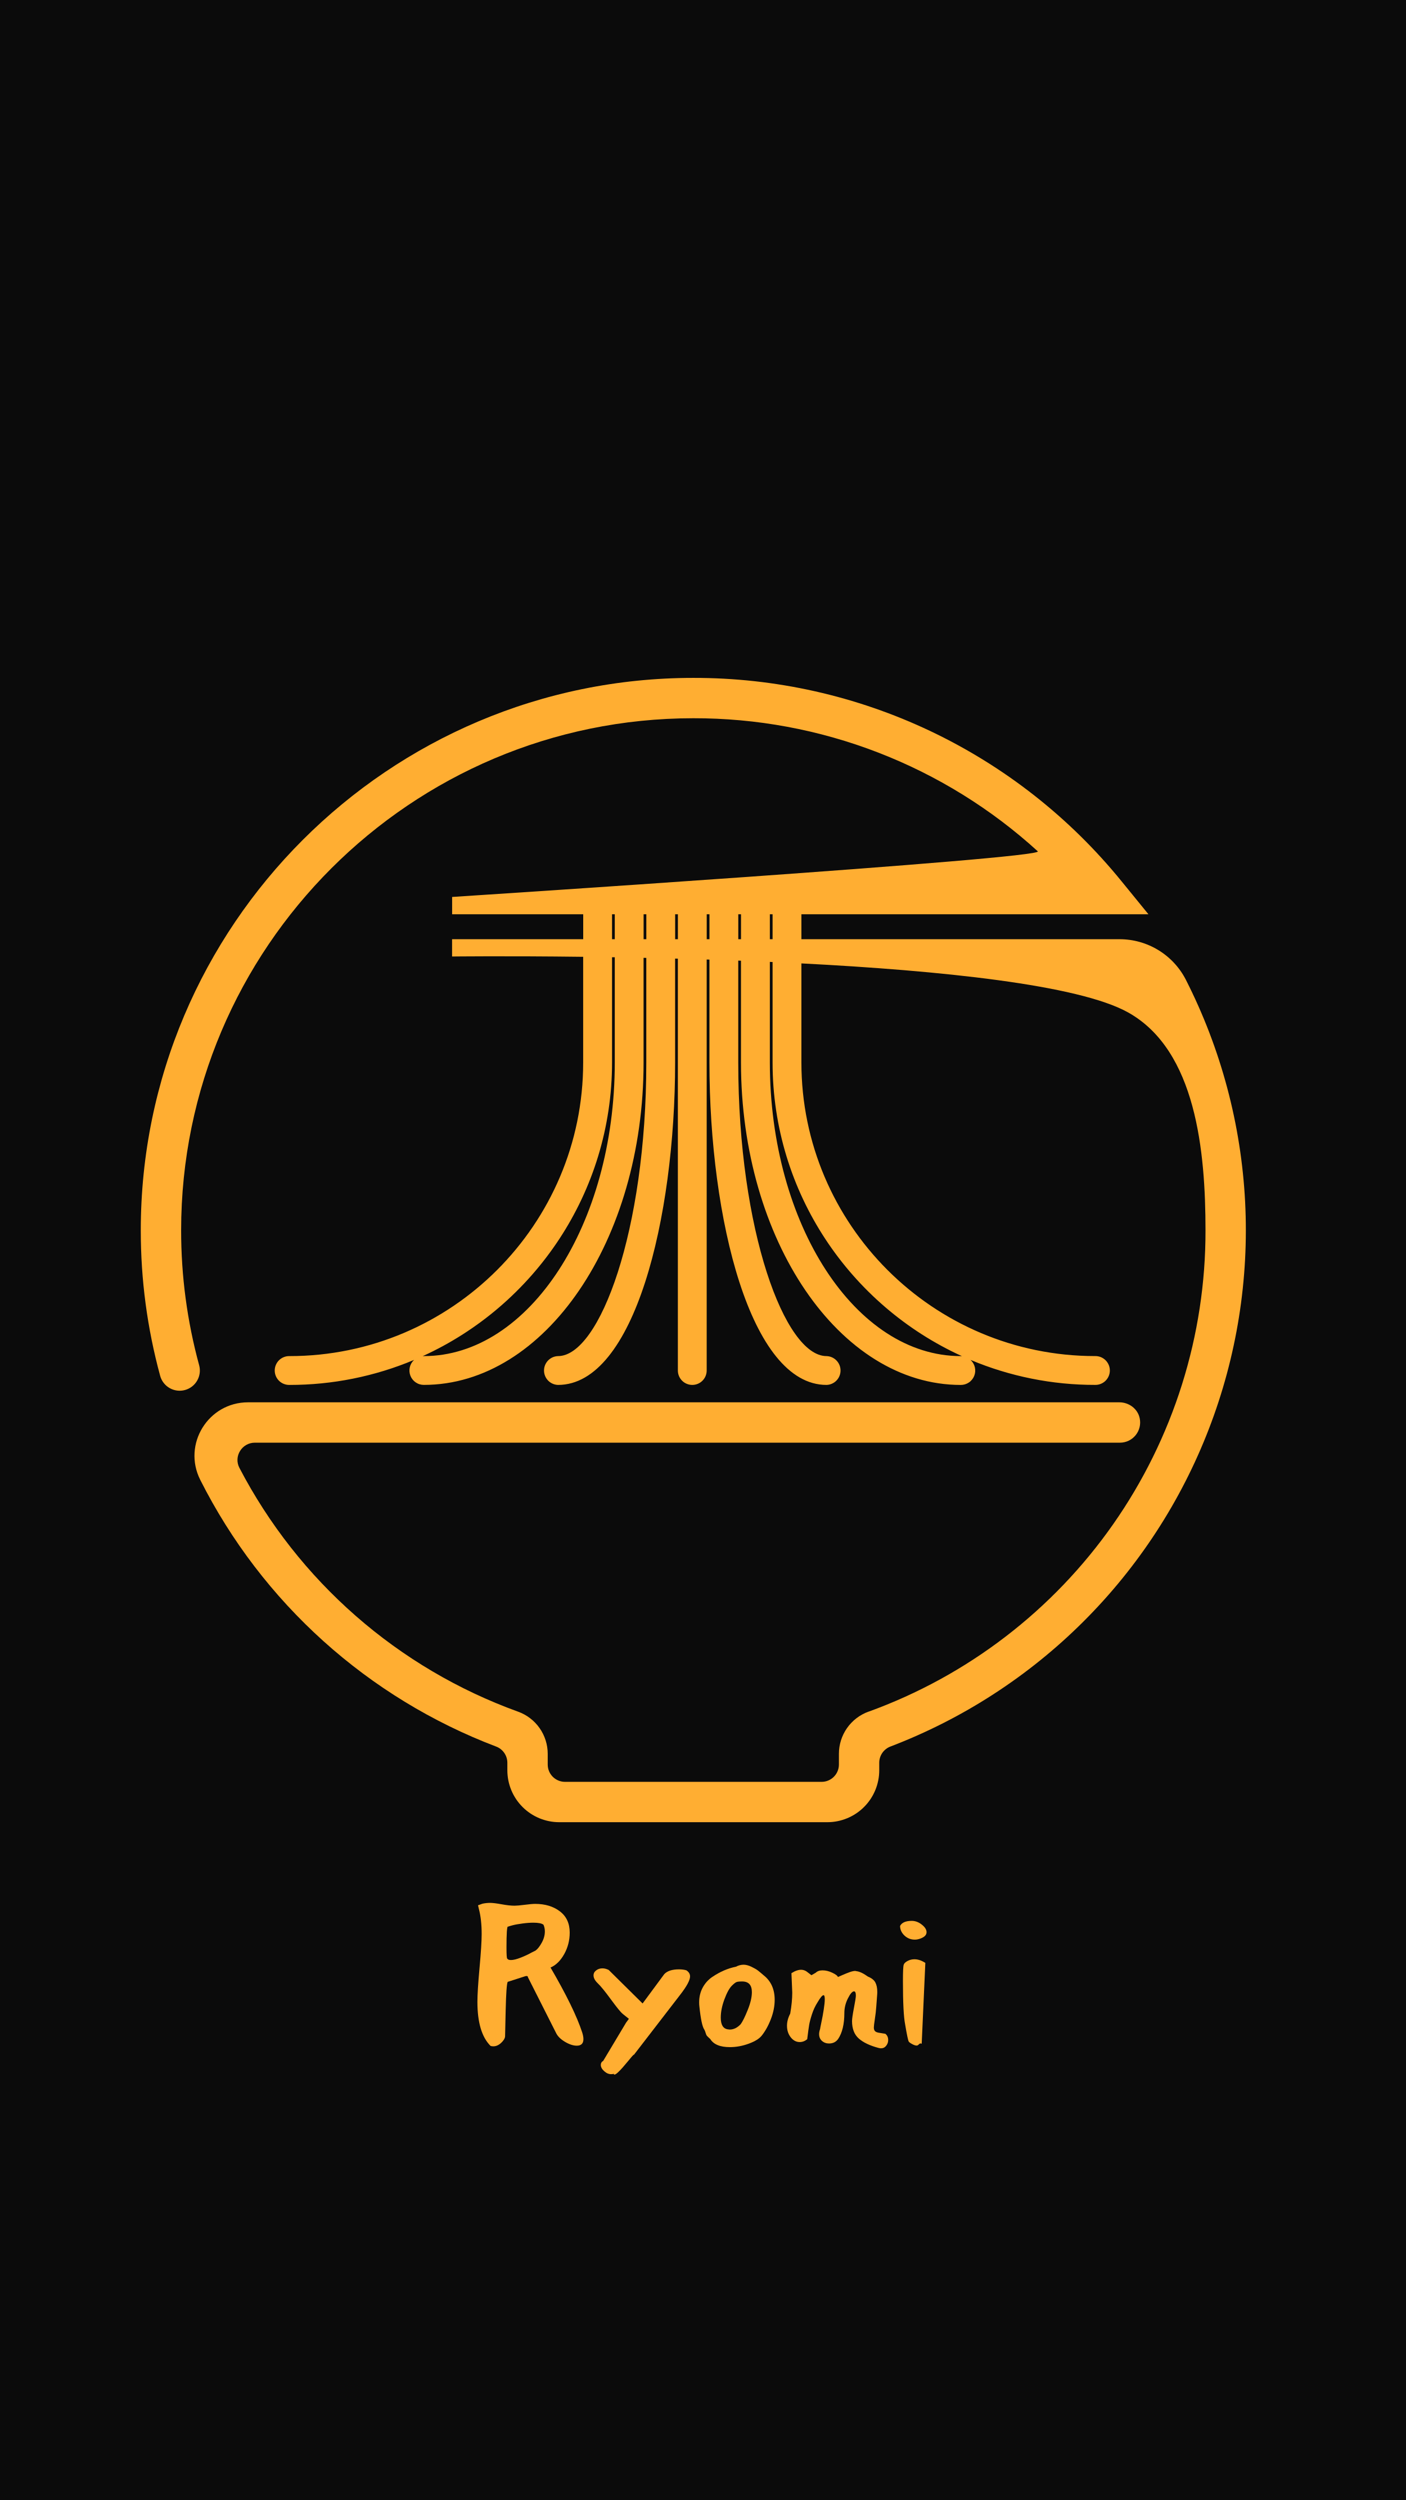 <svg xmlns="http://www.w3.org/2000/svg" xmlns:xlink="http://www.w3.org/1999/xlink" width="1080" zoomAndPan="magnify" viewBox="0 0 810 1440" height="1920" preserveAspectRatio="xMidYMid meet" version="1.0"><defs><g/><clipPath id="f60657b1ce"><path d="M 81 390.23 L 718 390.23 L 718 1049.48 L 81 1049.48 Z M 81 390.23 " clip-rule="nonzero"/></clipPath></defs><rect x="-81" width="972" fill="#ffffff" y="-144" height="1728" fill-opacity="1"/><rect x="-81" width="972" fill="#0b0b0b" y="-144" height="1728" fill-opacity="1"/><g clip-path="url(#f60657b1ce)"><path fill="#ffae32" d="M 683.188 564.297 C 683.188 564.238 683.125 564.18 683.094 564.113 C 682.191 562.371 681.18 560.699 680.047 559.098 C 678.918 557.496 677.684 555.98 676.348 554.547 C 675.008 553.113 673.578 551.781 672.059 550.543 C 670.539 549.305 668.938 548.18 667.262 547.16 C 665.586 546.145 663.852 545.246 662.051 544.465 C 660.254 543.688 658.41 543.031 656.52 542.508 C 654.633 541.98 652.715 541.582 650.773 541.32 C 648.832 541.055 646.879 540.926 644.918 540.93 L 461.695 540.93 L 461.695 526.555 L 661.613 526.555 L 646.152 507.594 C 642.441 503.027 638.609 498.566 634.648 494.215 C 630.691 489.859 626.617 485.621 622.422 481.492 C 618.227 477.367 613.922 473.359 609.504 469.473 C 605.086 465.586 600.562 461.824 595.938 458.191 C 591.309 454.555 586.586 451.051 581.766 447.68 C 576.941 444.309 572.031 441.07 567.027 437.973 C 562.023 434.875 556.941 431.914 551.773 429.102 C 546.605 426.285 541.363 423.613 536.051 421.09 C 530.734 418.566 525.352 416.191 519.902 413.965 C 514.457 411.742 508.949 409.672 503.387 407.754 C 497.824 405.832 492.211 404.07 486.551 402.465 C 480.887 400.859 475.188 399.414 469.445 398.125 C 463.703 396.836 457.93 395.707 452.121 394.742 C 446.316 393.773 440.492 392.969 434.641 392.324 C 428.789 391.684 422.93 391.203 417.051 390.887 C 411.176 390.57 405.293 390.418 399.41 390.426 C 223.895 390.426 81.102 533.164 81.102 708.598 C 81.09 737.027 84.809 764.961 92.266 792.395 C 92.465 793.133 92.734 793.844 93.078 794.527 C 93.418 795.211 93.82 795.855 94.289 796.461 C 94.754 797.066 95.277 797.621 95.855 798.121 C 96.43 798.625 97.051 799.062 97.715 799.445 C 98.379 799.824 99.07 800.137 99.797 800.379 C 100.523 800.621 101.262 800.789 102.023 800.887 C 102.781 800.984 103.539 801.008 104.305 800.953 C 105.066 800.902 105.816 800.773 106.555 800.574 C 107.293 800.371 108.004 800.102 108.688 799.762 C 109.371 799.422 110.016 799.016 110.621 798.551 C 111.227 798.082 111.777 797.559 112.281 796.984 C 112.781 796.406 113.223 795.785 113.602 795.121 C 113.98 794.461 114.293 793.766 114.535 793.039 C 114.777 792.316 114.949 791.574 115.047 790.816 C 115.141 790.059 115.164 789.297 115.109 788.535 C 115.059 787.773 114.93 787.023 114.727 786.285 C 107.805 760.852 104.344 734.957 104.352 708.598 C 104.352 545.965 236.707 413.664 399.41 413.664 C 408.488 413.648 417.547 414.051 426.586 414.871 C 435.625 415.691 444.609 416.93 453.535 418.586 C 462.461 420.238 471.289 422.305 480.023 424.777 C 488.758 427.25 497.359 430.121 505.824 433.391 C 514.293 436.66 522.59 440.316 530.719 444.355 C 538.848 448.395 546.773 452.801 554.492 457.574 C 562.211 462.348 569.695 467.469 576.941 472.934 C 584.184 478.402 591.16 484.191 597.867 490.305 C 602.484 494.484 260.473 516.594 260.473 516.594 L 260.473 526.555 L 335.988 526.555 L 335.988 540.93 L 260.441 540.93 L 260.441 550.895 C 260.441 550.895 291.336 550.523 335.961 551.07 L 335.961 611.953 C 335.961 705.191 260.078 781.035 166.809 781.035 C 166.254 781.02 165.703 781.059 165.156 781.152 C 164.609 781.246 164.078 781.395 163.559 781.598 C 163.043 781.797 162.551 782.051 162.082 782.352 C 161.613 782.648 161.184 782.992 160.785 783.379 C 160.387 783.766 160.031 784.191 159.719 784.648 C 159.402 785.105 159.141 785.59 158.922 786.102 C 158.707 786.613 158.543 787.141 158.434 787.688 C 158.324 788.23 158.27 788.781 158.27 789.336 C 158.27 789.891 158.324 790.438 158.434 790.984 C 158.543 791.527 158.707 792.055 158.922 792.566 C 159.141 793.078 159.402 793.562 159.719 794.02 C 160.031 794.48 160.387 794.902 160.785 795.289 C 161.184 795.676 161.613 796.02 162.082 796.32 C 162.551 796.621 163.043 796.871 163.559 797.07 C 164.078 797.273 164.609 797.422 165.156 797.516 C 165.703 797.609 166.254 797.652 166.809 797.637 C 179.129 797.648 191.328 796.438 203.402 794.012 C 215.48 791.586 227.199 787.988 238.559 783.223 C 237.941 783.785 237.422 784.43 237.004 785.152 C 236.582 785.871 236.277 786.641 236.086 787.453 C 235.898 788.266 235.832 789.09 235.891 789.922 C 235.953 790.758 236.133 791.562 236.438 792.34 C 236.738 793.117 237.152 793.836 237.672 794.488 C 238.191 795.145 238.797 795.707 239.484 796.176 C 240.176 796.648 240.918 797.008 241.719 797.254 C 242.516 797.5 243.332 797.621 244.168 797.621 C 313.984 797.621 370.762 714.324 370.762 611.941 L 370.762 551.656 L 372.336 551.691 L 372.336 611.953 C 372.336 708.723 345.488 781.035 321.48 781.035 C 320.945 781.051 320.418 781.113 319.895 781.234 C 319.371 781.352 318.867 781.516 318.375 781.73 C 317.887 781.945 317.422 782.207 316.98 782.512 C 316.539 782.816 316.133 783.16 315.758 783.547 C 315.387 783.93 315.055 784.348 314.762 784.793 C 314.469 785.242 314.219 785.715 314.02 786.211 C 313.816 786.707 313.664 787.219 313.562 787.742 C 313.461 788.27 313.41 788.801 313.41 789.336 C 313.41 789.871 313.461 790.402 313.562 790.926 C 313.664 791.453 313.816 791.961 314.02 792.457 C 314.219 792.953 314.469 793.426 314.762 793.875 C 315.055 794.324 315.387 794.738 315.758 795.125 C 316.133 795.508 316.539 795.852 316.98 796.156 C 317.422 796.461 317.887 796.723 318.375 796.938 C 318.867 797.152 319.371 797.32 319.895 797.438 C 320.418 797.555 320.945 797.621 321.48 797.637 C 365.301 797.637 388.938 701.969 388.938 611.953 L 388.938 552.094 L 390.52 552.133 L 390.52 789.336 C 390.52 789.883 390.574 790.422 390.68 790.957 C 390.785 791.492 390.945 792.008 391.152 792.512 C 391.363 793.016 391.617 793.496 391.922 793.949 C 392.223 794.402 392.566 794.82 392.953 795.203 C 393.336 795.59 393.758 795.934 394.211 796.238 C 394.664 796.539 395.141 796.797 395.645 797.004 C 396.148 797.211 396.668 797.371 397.203 797.477 C 397.738 797.582 398.277 797.637 398.82 797.637 C 399.367 797.637 399.906 797.582 400.441 797.477 C 400.977 797.371 401.496 797.211 402 797.004 C 402.504 796.797 402.98 796.539 403.434 796.238 C 403.887 795.934 404.305 795.59 404.691 795.203 C 405.078 794.82 405.422 794.402 405.723 793.949 C 406.027 793.496 406.281 793.016 406.492 792.512 C 406.699 792.008 406.855 791.492 406.965 790.957 C 407.07 790.422 407.121 789.883 407.125 789.336 L 407.125 552.621 L 408.707 552.672 L 408.707 611.953 C 408.707 701.969 432.344 797.637 476.16 797.637 C 476.699 797.621 477.227 797.555 477.75 797.438 C 478.273 797.32 478.777 797.152 479.27 796.938 C 479.758 796.723 480.223 796.461 480.664 796.156 C 481.105 795.852 481.512 795.508 481.883 795.125 C 482.258 794.738 482.59 794.324 482.883 793.875 C 483.176 793.426 483.426 792.953 483.625 792.457 C 483.828 791.961 483.98 791.453 484.082 790.926 C 484.184 790.402 484.234 789.871 484.234 789.336 C 484.234 788.801 484.184 788.27 484.082 787.742 C 483.98 787.219 483.828 786.707 483.625 786.211 C 483.422 785.715 483.176 785.242 482.883 784.793 C 482.59 784.348 482.258 783.93 481.883 783.547 C 481.512 783.16 481.105 782.816 480.664 782.512 C 480.223 782.207 479.758 781.945 479.27 781.73 C 478.777 781.516 478.273 781.352 477.75 781.234 C 477.227 781.113 476.699 781.051 476.16 781.035 C 452.156 781.035 425.309 708.723 425.309 611.953 L 425.309 553.254 L 426.883 553.312 L 426.883 611.969 C 426.883 714.352 483.68 797.648 553.477 797.648 C 554.316 797.656 555.137 797.535 555.941 797.293 C 556.746 797.051 557.496 796.695 558.191 796.223 C 558.887 795.754 559.496 795.191 560.02 794.535 C 560.543 793.879 560.961 793.16 561.266 792.379 C 561.57 791.594 561.754 790.785 561.816 789.949 C 561.875 789.109 561.809 788.285 561.617 787.465 C 561.426 786.648 561.117 785.879 560.691 785.152 C 560.266 784.43 559.742 783.785 559.121 783.223 C 570.473 787.984 582.188 791.578 594.262 794.004 C 606.332 796.43 618.527 797.633 630.84 797.621 C 631.398 797.637 631.949 797.598 632.496 797.504 C 633.043 797.41 633.574 797.262 634.09 797.059 C 634.609 796.855 635.102 796.605 635.57 796.305 C 636.035 796.008 636.469 795.664 636.867 795.273 C 637.266 794.887 637.621 794.465 637.934 794.008 C 638.246 793.551 638.512 793.062 638.727 792.555 C 638.945 792.043 639.109 791.516 639.219 790.969 C 639.328 790.426 639.383 789.875 639.383 789.32 C 639.383 788.766 639.328 788.215 639.219 787.672 C 639.109 787.129 638.945 786.602 638.727 786.09 C 638.512 785.578 638.246 785.094 637.934 784.637 C 637.621 784.176 637.266 783.754 636.867 783.367 C 636.469 782.98 636.035 782.637 635.57 782.336 C 635.102 782.035 634.609 781.785 634.094 781.582 C 633.574 781.383 633.043 781.234 632.496 781.141 C 631.949 781.043 631.398 781.004 630.84 781.02 C 537.57 781.02 461.691 705.176 461.691 611.941 L 461.691 554.867 C 541.629 558.98 621.359 567.133 649.949 583.129 C 689.133 605.047 694.492 663.27 694.492 708.598 C 694.5 712.352 694.434 716.105 694.297 719.859 C 694.16 723.609 693.953 727.359 693.672 731.105 C 693.391 734.848 693.039 738.586 692.617 742.316 C 692.191 746.047 691.695 749.77 691.129 753.48 C 690.566 757.195 689.926 760.895 689.219 764.582 C 688.512 768.27 687.734 771.941 686.887 775.602 C 686.035 779.258 685.117 782.898 684.129 786.523 C 683.145 790.145 682.086 793.746 680.961 797.328 C 679.836 800.914 678.641 804.473 677.379 808.008 C 676.117 811.547 674.785 815.055 673.391 818.543 C 671.992 822.027 670.531 825.484 669 828.914 C 667.473 832.348 665.879 835.746 664.219 839.113 C 662.559 842.484 660.836 845.82 659.051 849.121 C 657.262 852.426 655.414 855.691 653.5 858.926 C 651.59 862.156 649.617 865.352 647.582 868.508 C 645.547 871.664 643.453 874.781 641.301 877.859 C 639.145 880.934 636.934 883.969 634.664 886.961 C 632.395 889.953 630.066 892.902 627.684 895.805 C 625.301 898.707 622.863 901.562 620.371 904.371 C 617.879 907.184 615.336 909.941 612.738 912.656 C 610.141 915.367 607.488 918.031 604.789 920.641 C 602.09 923.25 599.34 925.809 596.543 928.316 C 593.746 930.82 590.902 933.273 588.008 935.668 C 585.117 938.066 582.18 940.406 579.199 942.691 C 576.219 944.977 573.195 947.203 570.129 949.371 C 567.062 951.543 563.953 953.652 560.809 955.699 C 557.66 957.75 554.473 959.738 551.25 961.668 C 548.027 963.598 544.77 965.461 541.473 967.266 C 538.18 969.07 534.852 970.809 531.488 972.484 C 528.125 974.16 524.734 975.773 521.312 977.32 C 517.887 978.863 514.438 980.344 510.957 981.758 C 507.477 983.176 503.969 984.52 500.438 985.801 L 500.348 985.801 C 499.105 986.25 497.902 986.793 496.746 987.426 C 495.586 988.059 494.48 988.777 493.434 989.578 C 492.383 990.383 491.402 991.262 490.488 992.215 C 489.574 993.168 488.734 994.184 487.977 995.266 C 487.219 996.348 486.547 997.48 485.965 998.664 C 485.379 999.848 484.887 1001.07 484.492 1002.328 C 484.094 1003.586 483.797 1004.871 483.594 1006.176 C 483.395 1007.48 483.293 1008.793 483.297 1010.113 L 483.297 1016.277 C 483.297 1016.93 483.234 1017.578 483.105 1018.219 C 482.977 1018.859 482.789 1019.484 482.539 1020.09 C 482.289 1020.691 481.984 1021.266 481.621 1021.812 C 481.254 1022.355 480.844 1022.859 480.379 1023.32 C 479.918 1023.785 479.414 1024.199 478.871 1024.562 C 478.328 1024.926 477.75 1025.23 477.148 1025.48 C 476.543 1025.734 475.918 1025.922 475.277 1026.051 C 474.637 1026.176 473.988 1026.242 473.332 1026.242 L 325.504 1026.242 C 324.852 1026.242 324.203 1026.176 323.559 1026.051 C 322.918 1025.922 322.293 1025.734 321.691 1025.48 C 321.086 1025.23 320.512 1024.926 319.969 1024.562 C 319.422 1024.199 318.918 1023.785 318.457 1023.32 C 317.996 1022.859 317.582 1022.355 317.219 1021.812 C 316.855 1021.266 316.547 1020.691 316.297 1020.09 C 316.047 1019.484 315.859 1018.859 315.73 1018.219 C 315.605 1017.578 315.543 1016.93 315.543 1016.277 L 315.543 1010.105 C 315.543 1008.789 315.441 1007.477 315.238 1006.176 C 315.039 1004.871 314.738 1003.59 314.34 1002.332 C 313.945 1001.074 313.453 999.855 312.867 998.672 C 312.285 997.492 311.613 996.359 310.855 995.281 C 310.098 994.199 309.262 993.184 308.348 992.234 C 307.434 991.281 306.453 990.406 305.406 989.605 C 304.355 988.805 303.254 988.086 302.098 987.457 C 300.938 986.824 299.738 986.281 298.496 985.836 L 298.348 985.781 C 289.793 982.684 281.402 979.195 273.172 975.32 C 264.941 971.441 256.91 967.191 249.074 962.566 C 241.242 957.945 233.637 952.969 226.266 947.637 C 218.895 942.309 211.785 936.648 204.941 930.656 C 198.094 924.668 191.543 918.371 185.281 911.773 C 179.023 905.176 173.082 898.301 167.461 891.148 C 161.84 884 156.562 876.602 151.629 868.961 C 146.695 861.32 142.129 853.469 137.922 845.402 C 134.48 838.812 139.383 830.902 146.816 830.902 L 645.207 830.902 C 645.641 830.902 646.07 830.879 646.5 830.832 C 646.93 830.781 647.355 830.711 647.777 830.613 C 648.199 830.52 648.613 830.398 649.023 830.258 C 649.43 830.117 649.828 829.953 650.219 829.766 C 650.609 829.578 650.988 829.371 651.355 829.141 C 651.723 828.914 652.074 828.664 652.414 828.398 C 652.754 828.129 653.078 827.844 653.383 827.539 C 653.691 827.234 653.98 826.918 654.254 826.578 C 654.523 826.242 654.777 825.895 655.008 825.531 C 655.242 825.164 655.453 824.789 655.645 824.402 C 655.836 824.016 656.004 823.617 656.148 823.211 C 656.297 822.805 656.418 822.391 656.52 821.969 C 656.621 821.551 656.699 821.125 656.75 820.695 C 656.805 820.27 656.832 819.836 656.84 819.406 C 656.844 818.973 656.824 818.543 656.781 818.113 C 656.738 817.684 656.672 817.258 656.582 816.832 C 655.469 811.402 650.422 807.652 644.871 807.652 L 142.883 807.652 C 119.949 807.652 105.055 831.793 115.348 852.277 L 115.492 852.566 C 119.902 861.293 124.703 869.797 129.898 878.078 C 135.09 886.359 140.656 894.383 146.594 902.148 C 152.531 909.914 158.816 917.391 165.445 924.574 C 172.078 931.758 179.023 938.621 186.289 945.164 C 193.555 951.707 201.109 957.898 208.945 963.742 C 216.785 969.586 224.879 975.055 233.223 980.148 C 241.566 985.246 250.133 989.941 258.91 994.246 C 267.691 998.547 276.652 1002.438 285.793 1005.91 C 286.742 1006.262 287.617 1006.75 288.418 1007.371 C 289.219 1007.992 289.906 1008.719 290.488 1009.547 C 291.066 1010.379 291.512 1011.277 291.816 1012.242 C 292.125 1013.207 292.281 1014.195 292.285 1015.207 L 292.285 1019.578 C 292.285 1020.559 292.332 1021.535 292.43 1022.508 C 292.523 1023.48 292.668 1024.449 292.859 1025.41 C 293.047 1026.371 293.285 1027.32 293.57 1028.258 C 293.852 1029.191 294.184 1030.113 294.559 1031.02 C 294.93 1031.922 295.348 1032.809 295.809 1033.672 C 296.273 1034.535 296.773 1035.375 297.316 1036.188 C 297.863 1037.004 298.445 1037.789 299.066 1038.547 C 299.688 1039.301 300.344 1040.027 301.035 1040.719 C 301.727 1041.414 302.453 1042.07 303.211 1042.691 C 303.965 1043.312 304.754 1043.895 305.566 1044.438 C 306.383 1044.984 307.219 1045.484 308.082 1045.949 C 308.949 1046.41 309.832 1046.828 310.738 1047.203 C 311.641 1047.578 312.562 1047.906 313.5 1048.191 C 314.438 1048.477 315.387 1048.715 316.348 1048.902 C 317.309 1049.094 318.273 1049.238 319.25 1049.336 C 320.223 1049.43 321.203 1049.48 322.18 1049.48 L 476.637 1049.48 C 477.617 1049.48 478.594 1049.43 479.566 1049.336 C 480.543 1049.238 481.508 1049.094 482.469 1048.906 C 483.43 1048.715 484.379 1048.477 485.312 1048.191 C 486.25 1047.906 487.172 1047.578 488.078 1047.203 C 488.98 1046.828 489.863 1046.41 490.73 1045.949 C 491.594 1045.488 492.43 1044.988 493.246 1044.441 C 494.059 1043.898 494.844 1043.316 495.602 1042.695 C 496.359 1042.074 497.082 1041.418 497.773 1040.727 C 498.469 1040.035 499.125 1039.312 499.746 1038.555 C 500.367 1037.797 500.949 1037.012 501.492 1036.199 C 502.035 1035.387 502.539 1034.547 503 1033.684 C 503.461 1032.82 503.879 1031.938 504.254 1031.031 C 504.629 1030.129 504.961 1029.207 505.242 1028.273 C 505.527 1027.336 505.766 1026.387 505.957 1025.426 C 506.148 1024.469 506.289 1023.5 506.387 1022.527 C 506.484 1021.551 506.531 1020.574 506.531 1019.598 L 506.531 1015.207 C 506.535 1014.191 506.691 1013.203 506.996 1012.234 C 507.305 1011.266 507.746 1010.367 508.328 1009.531 C 508.91 1008.699 509.598 1007.973 510.402 1007.352 C 511.203 1006.727 512.082 1006.238 513.031 1005.883 C 518.227 1003.898 523.363 1001.777 528.445 999.52 C 533.527 997.266 538.547 994.879 543.504 992.363 C 548.461 989.844 553.348 987.199 558.168 984.426 C 562.984 981.652 567.73 978.754 572.395 975.73 C 577.062 972.711 581.648 969.566 586.148 966.305 C 590.652 963.043 595.066 959.668 599.391 956.172 C 603.715 952.68 607.945 949.078 612.082 945.363 C 616.219 941.648 620.254 937.828 624.191 933.902 C 628.125 929.977 631.957 925.949 635.684 921.824 C 639.406 917.699 643.023 913.477 646.527 909.16 C 650.031 904.844 653.418 900.441 656.691 895.949 C 659.965 891.457 663.121 886.879 666.152 882.223 C 669.188 877.566 672.098 872.832 674.883 868.02 C 677.668 863.211 680.324 858.328 682.855 853.379 C 685.387 848.43 687.785 843.418 690.051 838.344 C 692.32 833.27 694.453 828.137 696.449 822.953 C 698.449 817.766 700.312 812.531 702.035 807.246 C 703.758 801.961 705.344 796.637 706.789 791.27 C 708.234 785.902 709.539 780.5 710.699 775.066 C 711.863 769.629 712.883 764.168 713.758 758.68 C 714.633 753.191 715.367 747.684 715.953 742.156 C 716.539 736.629 716.984 731.09 717.281 725.539 C 717.578 719.992 717.73 714.438 717.734 708.879 C 717.742 703.32 717.602 697.766 717.32 692.215 C 717.035 686.664 716.605 681.125 716.027 675.598 C 715.453 670.07 714.734 664.559 713.871 659.07 C 713.008 653.578 712 648.113 710.852 642.676 C 709.703 637.238 708.41 631.836 706.977 626.465 C 705.543 621.094 703.973 615.766 702.258 610.477 C 700.547 605.188 698.699 599.949 696.711 594.758 C 694.727 589.566 692.602 584.43 690.348 579.352 C 688.094 574.27 685.703 569.254 683.188 564.297 Z M 445.086 540.93 L 443.512 540.93 L 443.512 526.555 L 445.086 526.555 Z M 352.598 526.555 L 354.172 526.555 L 354.172 540.93 L 352.598 540.93 Z M 354.172 611.953 C 354.172 705.191 304.82 781.035 244.168 781.035 C 243.945 781.035 243.727 781.035 243.508 781.066 C 307.789 751.832 352.598 687 352.598 611.953 L 352.598 551.32 L 354.172 551.32 Z M 370.781 540.93 L 370.781 526.555 L 372.355 526.555 L 372.355 540.93 Z M 388.957 540.93 L 388.957 526.555 L 390.539 526.555 L 390.539 540.93 Z M 407.145 540.93 L 407.145 526.555 L 408.727 526.555 L 408.727 540.93 Z M 425.328 540.93 L 425.328 526.555 L 426.902 526.555 L 426.902 540.93 Z M 554.176 781.066 C 553.957 781.066 553.738 781.035 553.516 781.035 C 492.855 781.035 443.512 705.191 443.512 611.953 L 443.512 553.996 L 445.086 554.07 L 445.086 611.953 C 445.086 687 489.891 751.832 554.176 781.066 Z M 554.176 781.066 " fill-opacity="1" fill-rule="nonzero"/></g><g fill="#ffae32" fill-opacity="1"><g transform="translate(271.084, 1179.137)"><g><path d="M 3.953 -26.172 C 3.953 -30.285 4.359 -36.801 5.172 -45.719 C 5.992 -54.645 6.406 -61.16 6.406 -65.266 C 6.406 -70.848 5.859 -75.695 4.766 -79.812 L 4.312 -81.797 L 6.859 -82.719 C 8.336 -83.031 9.812 -83.188 11.281 -83.188 C 12.758 -83.188 14.973 -82.914 17.922 -82.375 C 20.867 -81.832 23.348 -81.562 25.359 -81.562 C 26.523 -81.562 28.461 -81.734 31.172 -82.078 C 33.891 -82.43 35.91 -82.609 37.234 -82.609 C 42.973 -82.609 47.723 -81.172 51.484 -78.297 C 55.242 -75.43 57.125 -71.359 57.125 -66.078 C 57.125 -61.578 56.055 -57.426 53.922 -53.625 C 51.785 -49.832 49.172 -47.273 46.078 -45.953 C 55.223 -30.285 61.312 -17.801 64.344 -8.5 C 64.801 -7.02 65.031 -5.773 65.031 -4.766 C 65.031 -2.211 63.754 -0.938 61.203 -0.938 C 59.18 -0.938 56.926 -1.672 54.438 -3.141 C 51.957 -4.617 50.254 -6.285 49.328 -8.141 L 33.047 -40.375 C 33.047 -40.832 32.812 -41.062 32.344 -41.062 C 32.031 -41.062 31.758 -41.023 31.531 -40.953 L 21.406 -37.703 C 20.863 -36.766 20.473 -31.312 20.234 -21.344 C 20.004 -11.383 19.891 -6.328 19.891 -6.172 C 19.734 -5.004 18.957 -3.781 17.562 -2.5 C 16.164 -1.219 14.691 -0.578 13.141 -0.578 C 12.441 -0.578 11.898 -0.656 11.516 -0.812 C 6.473 -5.852 3.953 -14.305 3.953 -26.172 Z M 20.703 -57.469 C 20.703 -53.207 20.859 -51.078 21.172 -51.078 C 21.484 -50.535 22.18 -50.266 23.266 -50.266 C 24.66 -50.266 26.539 -50.727 28.906 -51.656 C 31.27 -52.582 33.27 -53.516 34.906 -54.453 L 37.469 -55.734 C 38.707 -56.66 39.906 -58.191 41.062 -60.328 C 42.227 -62.461 42.812 -64.613 42.812 -66.781 C 42.812 -68.176 42.539 -69.457 42 -70.625 C 40.988 -71.395 39.051 -71.781 36.188 -71.781 C 34.32 -71.781 32.223 -71.625 29.891 -71.312 C 27.566 -71.008 25.648 -70.66 24.141 -70.266 C 22.629 -69.879 21.797 -69.609 21.641 -69.453 L 21.531 -69.578 C 20.977 -69.578 20.703 -65.539 20.703 -57.469 Z M 20.703 -57.469 "/></g></g></g><g fill="#ffae32" fill-opacity="1"><g transform="translate(337.749, 1179.137)"><g><path d="M 4.188 -41.422 C 4.188 -42.578 4.691 -43.539 5.703 -44.312 C 6.711 -45.094 7.914 -45.484 9.312 -45.484 C 10.469 -45.484 11.672 -45.176 12.922 -44.562 L 32.453 -25.25 L 44.906 -42.109 C 46.613 -43.973 49.445 -44.906 53.406 -44.906 C 55.113 -44.906 56.547 -44.711 57.703 -44.328 C 59.098 -43.398 59.797 -42.238 59.797 -40.844 C 59.797 -38.664 57.895 -35.133 54.094 -30.25 L 27.453 4.312 C 27.379 4.156 27.031 4.441 26.406 5.172 C 25.789 5.91 25 6.859 24.031 8.016 C 23.062 9.18 22.07 10.348 21.062 11.516 C 20.051 12.68 19.098 13.672 18.203 14.484 C 17.316 15.297 16.676 15.703 16.281 15.703 C 15.977 15.703 15.828 15.547 15.828 15.234 C 15.516 15.391 15.008 15.469 14.312 15.469 C 12.914 15.469 11.578 14.883 10.297 13.719 C 9.016 12.562 8.375 11.363 8.375 10.125 C 8.375 9.113 8.836 8.336 9.766 7.797 L 22.922 -14.188 L 24.547 -16.406 L 21.062 -19.203 C 19.895 -20.129 17.625 -22.898 14.25 -27.516 C 10.875 -32.129 8.332 -35.25 6.625 -36.875 C 5 -38.426 4.188 -39.941 4.188 -41.422 Z M 4.188 -41.422 "/></g></g></g><g fill="#ffae32" fill-opacity="1"><g transform="translate(398.829, 1179.137)"><g><path d="M 3.953 -25.938 C 3.953 -29.039 4.629 -31.852 5.984 -34.375 C 7.348 -36.895 9.172 -38.93 11.453 -40.484 C 13.742 -42.035 16.016 -43.297 18.266 -44.266 C 20.516 -45.234 22.801 -45.953 25.125 -46.422 C 26.602 -47.191 28.078 -47.578 29.547 -47.578 C 30.941 -47.578 32.473 -47.172 34.141 -46.359 C 35.805 -45.547 36.988 -44.867 37.688 -44.328 C 38.395 -43.785 39.562 -42.816 41.188 -41.422 C 45.375 -38.086 47.469 -33.395 47.469 -27.344 C 47.469 -23.77 46.75 -20.102 45.312 -16.344 C 43.875 -12.582 42.109 -9.383 40.016 -6.75 C 38.617 -4.969 36.117 -3.414 32.516 -2.094 C 28.91 -0.77 25.285 -0.109 21.641 -0.109 C 16.055 -0.109 12.297 -1.66 10.359 -4.766 C 9.422 -5.617 8.797 -6.219 8.484 -6.562 C 8.18 -6.914 7.93 -7.441 7.734 -8.141 C 7.547 -8.836 7.297 -9.5 6.984 -10.125 C 5.816 -11.676 4.848 -16.176 4.078 -23.625 C 3.992 -24.164 3.953 -24.938 3.953 -25.938 Z M 16.406 -17.109 C 16.406 -12.992 17.758 -10.742 20.469 -10.359 C 20.625 -10.359 20.816 -10.336 21.047 -10.297 C 21.285 -10.254 21.445 -10.234 21.531 -10.234 C 23.852 -10.234 25.984 -11.281 27.922 -13.375 C 29.004 -14.852 30.344 -17.566 31.938 -21.516 C 33.531 -25.473 34.328 -28.891 34.328 -31.766 C 34.328 -35.867 32.461 -37.922 28.734 -37.922 C 27.109 -37.922 26.023 -37.805 25.484 -37.578 C 24.859 -37.348 23.961 -36.648 22.797 -35.484 C 21.328 -34.016 19.895 -31.395 18.5 -27.625 C 17.102 -23.863 16.406 -20.359 16.406 -17.109 Z M 16.406 -17.109 "/></g></g></g><g fill="#ffae32" fill-opacity="1"><g transform="translate(448.624, 1179.137)"><g><path d="M 4.766 -12.453 C 4.766 -14.703 5.383 -17.023 6.625 -19.422 C 7.406 -23.922 7.797 -27.957 7.797 -31.531 C 7.797 -31.914 7.773 -32.414 7.734 -33.031 C 7.691 -33.656 7.672 -34.16 7.672 -34.547 L 7.328 -42.703 L 9.188 -43.75 C 10.582 -44.363 11.785 -44.672 12.797 -44.672 C 14.273 -44.672 15.633 -44.129 16.875 -43.047 L 18.844 -41.531 L 21.297 -42.938 C 22.223 -43.863 23.539 -44.328 25.25 -44.328 C 27.102 -44.328 29 -43.859 30.938 -42.922 C 32.883 -41.992 33.938 -41.18 34.094 -40.484 C 34.32 -40.566 35.172 -40.938 36.641 -41.594 C 38.117 -42.25 39.516 -42.812 40.828 -43.281 C 42.148 -43.75 43.203 -43.984 43.984 -43.984 C 44.285 -43.984 44.516 -43.941 44.672 -43.859 C 46.461 -43.703 48.711 -42.656 51.422 -40.719 C 53.516 -39.863 54.93 -38.738 55.672 -37.344 C 56.41 -35.945 56.781 -34.125 56.781 -31.875 C 56.781 -31.176 56.738 -30.398 56.656 -29.547 C 56.582 -28.691 56.504 -27.645 56.422 -26.406 C 56.348 -25.164 56.27 -24.117 56.188 -23.266 C 56.039 -21.098 55.77 -18.754 55.375 -16.234 C 54.988 -13.711 54.797 -12.102 54.797 -11.406 C 54.797 -10.395 55.066 -9.656 55.609 -9.188 C 56.148 -8.727 57.117 -8.422 58.516 -8.266 L 61.422 -7.797 C 62.516 -6.941 63.062 -5.738 63.062 -4.188 C 63.062 -2.945 62.672 -1.844 61.891 -0.875 C 61.117 0.094 60.113 0.578 58.875 0.578 C 58.562 0.578 58.094 0.5 57.469 0.344 C 52.508 -0.969 48.727 -2.77 46.125 -5.062 C 43.531 -7.352 42.234 -10.707 42.234 -15.125 C 42.234 -16.363 42.598 -18.883 43.328 -22.688 C 44.066 -26.488 44.438 -28.852 44.438 -29.781 C 44.438 -31.414 44.086 -32.234 43.391 -32.234 C 42.391 -32.234 41.207 -30.875 39.844 -28.156 C 38.488 -25.438 37.812 -22.645 37.812 -19.781 C 37.812 -13.344 36.609 -8.336 34.203 -4.766 C 32.961 -3.055 31.219 -2.203 28.969 -2.203 C 27.414 -2.203 26.078 -2.688 24.953 -3.656 C 23.828 -4.633 23.266 -5.973 23.266 -7.672 C 23.266 -8.453 23.457 -9.426 23.844 -10.594 C 23.844 -10.82 24.094 -12.117 24.594 -14.484 C 25.102 -16.848 25.551 -19.289 25.938 -21.812 C 26.332 -24.332 26.531 -26.289 26.531 -27.688 C 26.531 -29.238 26.297 -30.016 25.828 -30.016 C 25.129 -30.016 24.004 -28.695 22.453 -26.062 C 21.055 -23.883 19.953 -21.535 19.141 -19.016 C 18.328 -16.492 17.785 -14.422 17.516 -12.797 C 17.242 -11.172 16.875 -8.457 16.406 -4.656 C 15.082 -3.57 13.645 -3.031 12.094 -3.031 C 10.082 -3.031 8.359 -3.941 6.922 -5.766 C 5.484 -7.586 4.766 -9.816 4.766 -12.453 Z M 4.766 -12.453 "/></g></g></g><g fill="#ffae32" fill-opacity="1"><g transform="translate(514.01, 1179.137)"><g><path d="M 4.531 -69.922 C 5.539 -71.859 7.789 -72.828 11.281 -72.828 C 13.301 -72.828 15.223 -72.109 17.047 -70.672 C 18.867 -69.242 19.781 -67.789 19.781 -66.312 C 19.781 -64.758 18.656 -63.555 16.406 -62.703 C 15.238 -62.242 14.113 -62.016 13.031 -62.016 C 10.707 -62.016 8.707 -62.805 7.031 -64.391 C 5.363 -65.984 4.531 -67.828 4.531 -69.922 Z M 6.172 -38.156 C 6.172 -43.594 6.32 -46.734 6.625 -47.578 C 6.863 -48.359 7.602 -49.078 8.844 -49.734 C 10.082 -50.391 11.398 -50.719 12.797 -50.719 C 14.816 -50.719 16.91 -50.02 19.078 -48.625 L 16.984 -2.094 C 16.828 -2.094 16.648 -2.129 16.453 -2.203 C 16.266 -2.285 16.133 -2.285 16.062 -2.203 C 15.82 -2.129 15.473 -1.859 15.016 -1.391 C 14.461 -0.848 13.523 -0.883 12.203 -1.5 C 10.891 -2.125 10.004 -2.707 9.547 -3.25 C 9.148 -3.875 8.453 -7.172 7.453 -13.141 C 6.598 -17.328 6.172 -25.664 6.172 -38.156 Z M 6.172 -38.156 "/></g></g></g></svg>